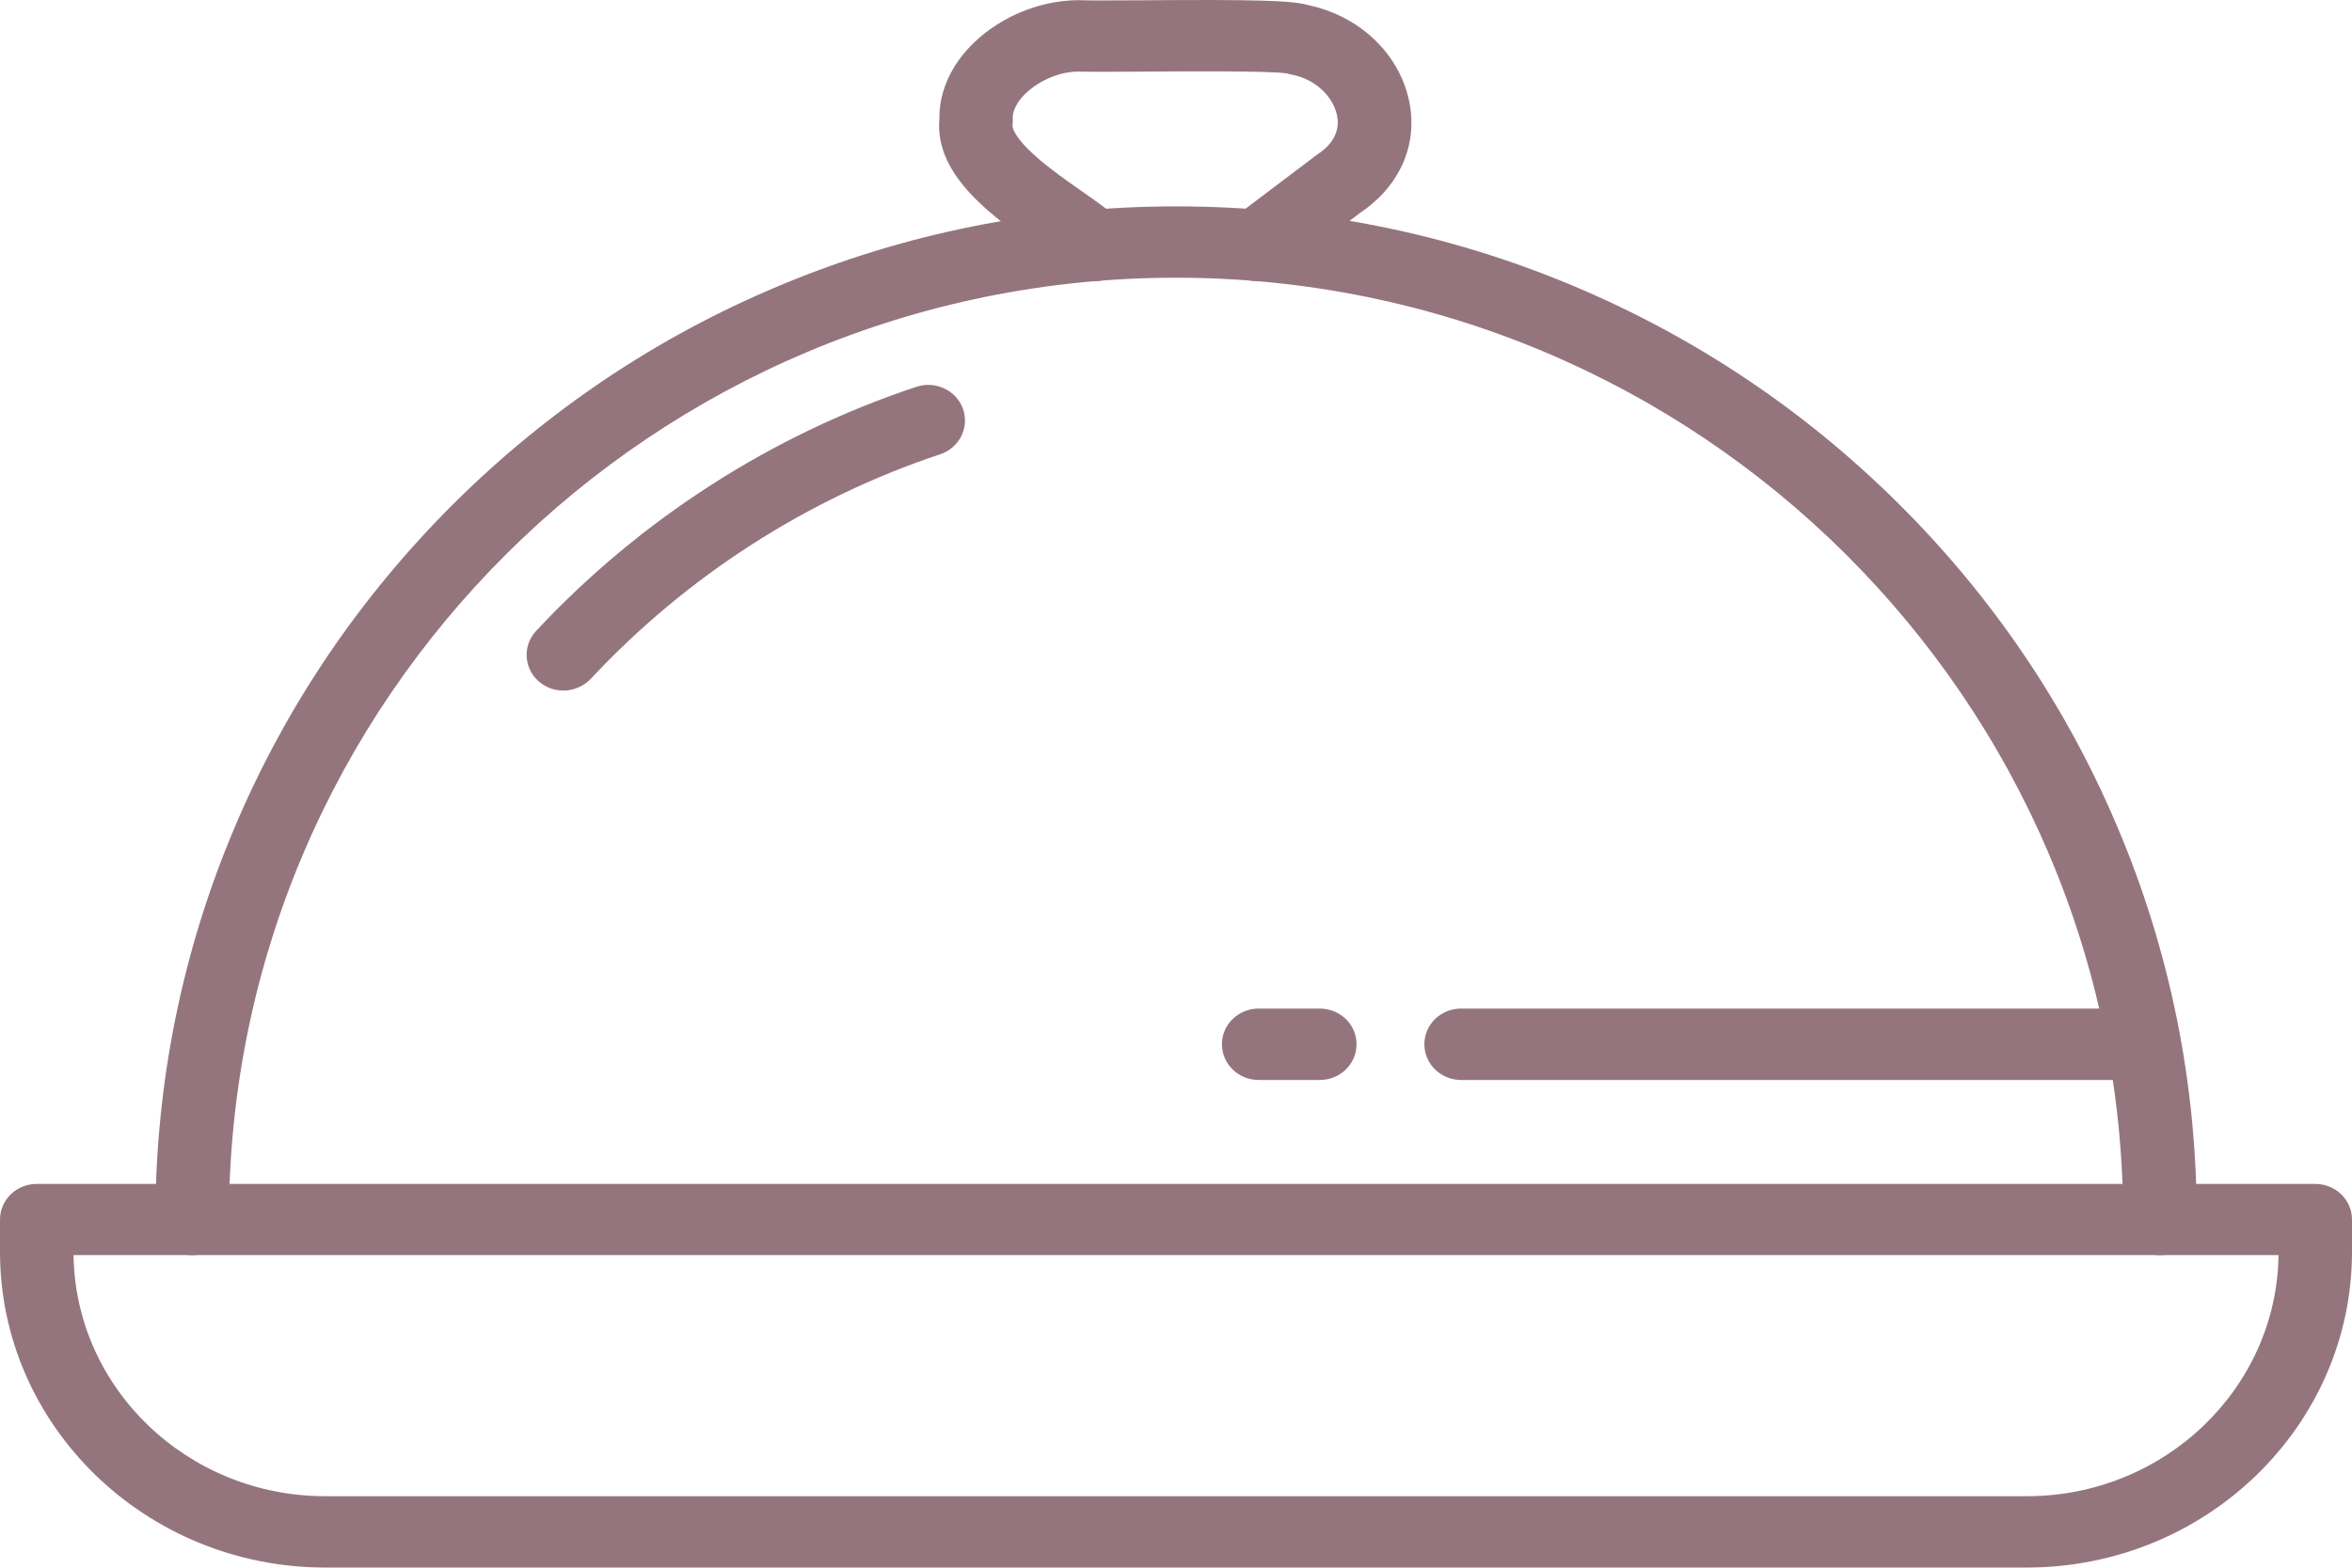 <svg width="30" height="20" viewBox="0 0 30 20" fill="none" xmlns="http://www.w3.org/2000/svg">
<path d="M25.852 19.998H4.148C1.861 19.998 0 18.191 0 15.97V15.559C0 15.307 0.209 15.104 0.469 15.104H29.531C29.791 15.104 30 15.307 30 15.559V15.97C30 18.191 28.139 19.998 25.852 19.998ZM0.938 16.012C0.961 17.712 2.392 19.088 4.149 19.088H25.852C27.608 19.088 29.039 17.713 29.063 16.012H0.938Z" fill="#95757D"/>
<path d="M27.55 16.013C27.29 16.013 27.081 15.809 27.081 15.557C27.081 8.933 21.66 3.543 15 3.543C8.337 3.543 2.92 8.931 2.92 15.557C2.92 15.809 2.711 16.013 2.451 16.013C2.192 16.013 1.982 15.809 1.982 15.557C1.982 13.814 2.326 12.122 3.004 10.529C3.659 8.99 4.598 7.608 5.792 6.42C6.987 5.234 8.379 4.299 9.931 3.649C11.537 2.974 13.243 2.633 15.002 2.633C16.759 2.633 18.467 2.974 20.072 3.649C21.623 4.302 23.016 5.234 24.211 6.42C25.406 7.607 26.344 8.987 26.999 10.529C27.677 12.122 28.02 13.813 28.02 15.557C28.019 15.809 27.81 16.013 27.55 16.013H27.55Z" fill="#95757D"/>
<path d="M7.185 8.81C7.072 8.81 6.96 8.771 6.871 8.692C6.679 8.524 6.665 8.235 6.838 8.049C8.168 6.624 9.846 5.546 11.688 4.935C11.932 4.853 12.201 4.981 12.283 5.217C12.368 5.454 12.236 5.715 11.993 5.795C10.302 6.358 8.758 7.349 7.536 8.66C7.441 8.759 7.313 8.81 7.185 8.81Z" fill="#95757D"/>
<path d="M16.032 3.586C15.892 3.586 15.754 3.526 15.661 3.41C15.503 3.212 15.539 2.926 15.742 2.772C15.742 2.772 16.782 1.986 16.823 1.955C16.826 1.952 16.831 1.949 16.836 1.948C17.068 1.781 17.082 1.59 17.051 1.459C17.004 1.253 16.804 1.013 16.465 0.949C16.45 0.946 16.432 0.942 16.417 0.937C16.189 0.901 15.057 0.91 14.509 0.914C14.1 0.917 13.883 0.917 13.789 0.914C13.551 0.902 13.265 1.014 13.081 1.194C13.017 1.254 12.911 1.38 12.918 1.518C12.92 1.546 12.918 1.57 12.915 1.596C12.909 1.641 12.959 1.747 13.112 1.902C13.296 2.086 13.559 2.272 13.792 2.435C13.976 2.564 14.15 2.685 14.278 2.802C14.465 2.975 14.475 3.263 14.296 3.445C14.118 3.627 13.822 3.636 13.634 3.463C13.55 3.388 13.401 3.283 13.243 3.172C12.682 2.779 11.917 2.244 11.982 1.521C11.976 1.172 12.131 0.826 12.42 0.547C12.792 0.186 13.336 -0.02 13.84 0.004C13.911 0.007 14.212 0.005 14.504 0.004C16.048 -0.008 16.476 0.007 16.678 0.063C17.328 0.198 17.832 0.667 17.968 1.263C18.093 1.806 17.879 2.335 17.397 2.682C17.395 2.684 17.393 2.685 17.39 2.685L16.32 3.492C16.234 3.556 16.132 3.586 16.032 3.586Z" fill="#95757D"/>
<path d="M27.332 13.778H18.637C18.377 13.778 18.168 13.574 18.168 13.322C18.168 13.07 18.377 12.867 18.637 12.867H27.332C27.591 12.867 27.801 13.07 27.801 13.322C27.801 13.574 27.593 13.778 27.332 13.778Z" fill="#95757D"/>
<path d="M16.834 13.778H16.055C15.795 13.778 15.586 13.574 15.586 13.322C15.586 13.07 15.795 12.867 16.055 12.867H16.834C17.094 12.867 17.303 13.07 17.303 13.322C17.303 13.574 17.094 13.778 16.834 13.778Z" fill="#95757D"/>
</svg>
